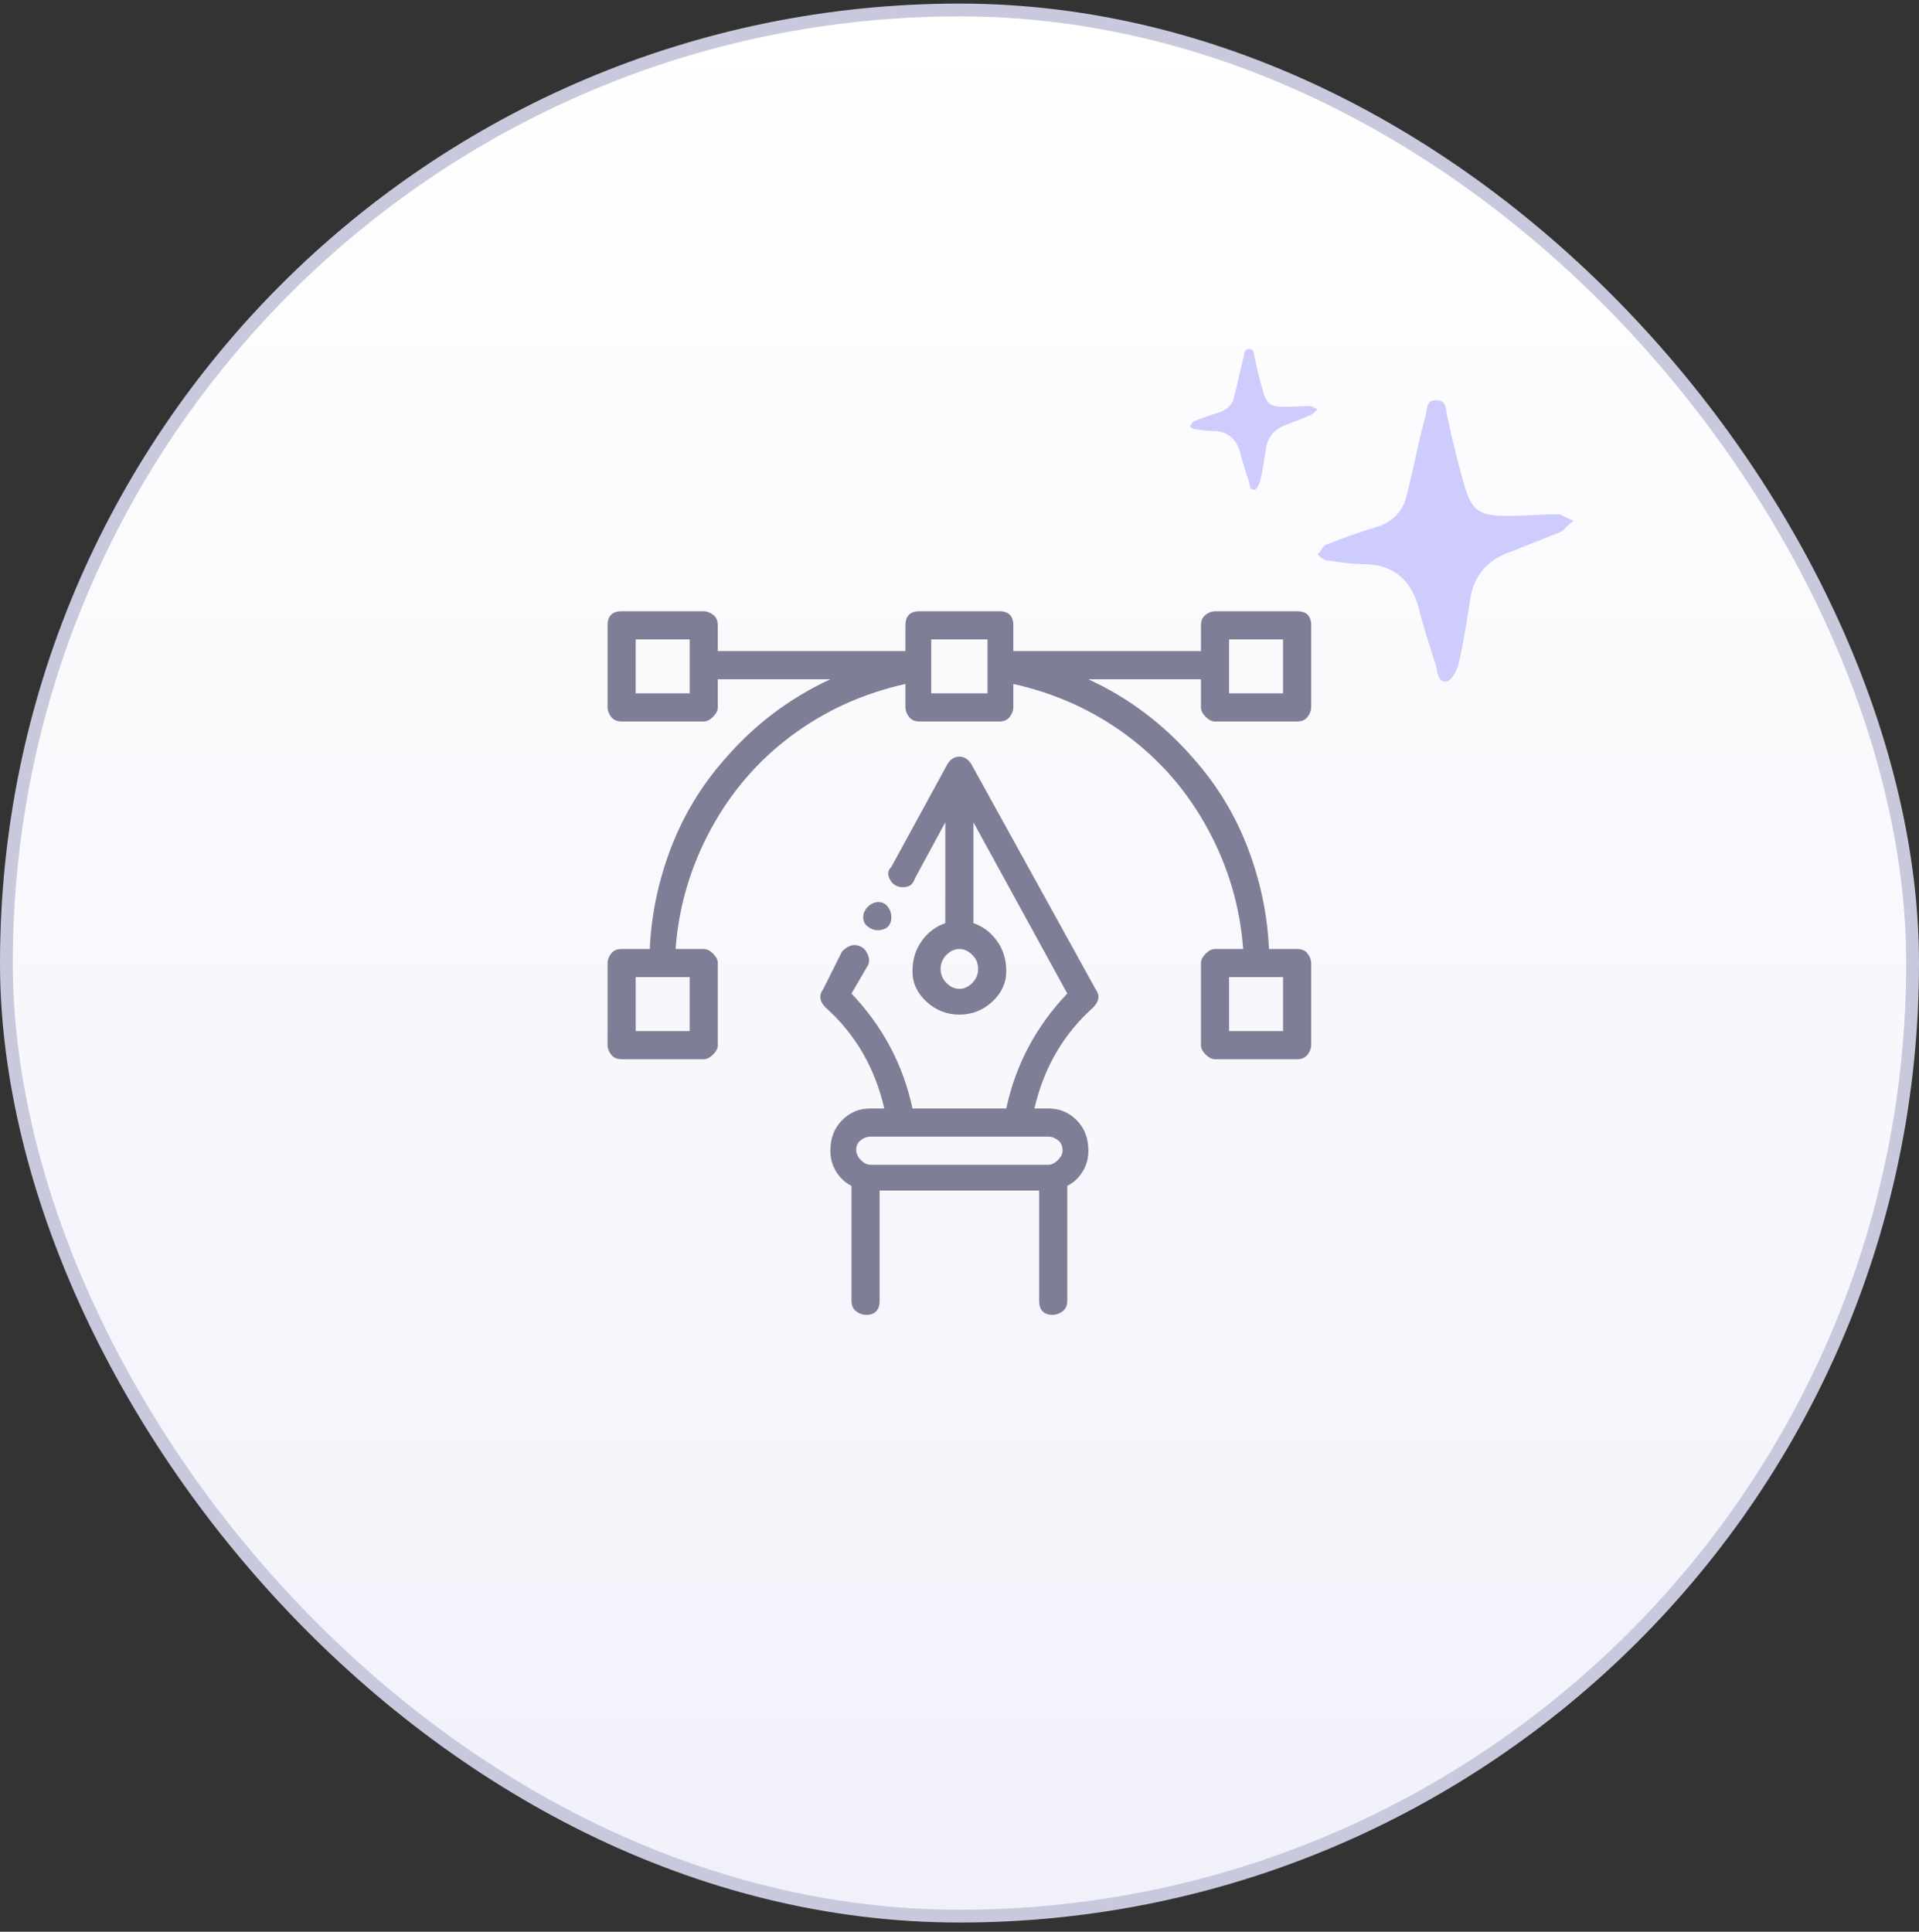 <svg width="150" height="151" viewBox="0 0 150 151" fill="none" xmlns="http://www.w3.org/2000/svg">
<rect x="0" y="0" width="150" height="151" fill="#333333" stroke="none"/>
<rect x="0.5" y="0.78" width="149" height="149" rx="74.5" fill="url(#paint0_linear_6512_1853)"/>
<rect x="0.5" y="0.78" width="149" height="149" rx="74.5" stroke="#C9C9DD"/>
<g clip-path="url(#clip0_6512_1853)">
<path d="M94.974 56.397H101.39C101.757 56.397 102.032 56.275 102.215 56.03C102.399 55.786 102.49 55.541 102.49 55.297V48.88C102.49 48.513 102.399 48.238 102.215 48.055C102.032 47.872 101.757 47.78 101.39 47.78H94.974C94.729 47.78 94.485 47.872 94.24 48.055C93.996 48.238 93.874 48.513 93.874 48.88V50.897H79.207V48.88C79.207 48.513 79.115 48.238 78.932 48.055C78.749 47.872 78.474 47.78 78.107 47.78H71.874C71.507 47.78 71.232 47.872 71.049 48.055C70.865 48.238 70.774 48.513 70.774 48.88V50.897H56.107V48.88C56.107 48.513 55.985 48.238 55.74 48.055C55.496 47.872 55.251 47.78 55.007 47.78H48.59C48.224 47.78 47.949 47.872 47.765 48.055C47.582 48.238 47.49 48.513 47.49 48.88V55.297C47.49 55.541 47.582 55.786 47.765 56.03C47.949 56.275 48.224 56.397 48.59 56.397H55.007C55.251 56.397 55.496 56.275 55.74 56.03C55.985 55.786 56.107 55.541 56.107 55.297V53.097H64.907C61.729 54.563 58.979 56.641 56.657 59.33C54.824 61.408 53.418 63.73 52.44 66.297C51.462 68.863 50.913 71.491 50.79 74.18H48.59C48.224 74.18 47.949 74.302 47.765 74.547C47.582 74.791 47.49 75.036 47.49 75.28V81.697C47.49 81.941 47.582 82.186 47.765 82.43C47.949 82.674 48.224 82.797 48.59 82.797H55.007C55.251 82.797 55.496 82.674 55.74 82.43C55.985 82.186 56.107 81.941 56.107 81.697V75.28C56.107 75.036 55.985 74.791 55.74 74.547C55.496 74.302 55.251 74.18 55.007 74.18H52.807C53.051 70.88 53.968 67.763 55.557 64.83C57.146 61.897 59.254 59.452 61.882 57.497C64.51 55.541 67.474 54.197 70.774 53.463V55.297C70.774 55.541 70.865 55.786 71.049 56.03C71.232 56.275 71.507 56.397 71.874 56.397H78.107C78.474 56.397 78.749 56.275 78.932 56.03C79.115 55.786 79.207 55.541 79.207 55.297V53.463C82.507 54.197 85.471 55.541 88.099 57.497C90.726 59.452 92.835 61.897 94.424 64.83C96.013 67.763 96.929 70.88 97.174 74.18H94.974C94.729 74.18 94.485 74.302 94.24 74.547C93.996 74.791 93.874 75.036 93.874 75.28V81.697C93.874 81.941 93.996 82.186 94.24 82.43C94.485 82.674 94.729 82.797 94.974 82.797H101.39C101.757 82.797 102.032 82.674 102.215 82.43C102.399 82.186 102.49 81.941 102.49 81.697V75.28C102.49 75.036 102.399 74.791 102.215 74.547C102.032 74.302 101.757 74.18 101.39 74.18H99.19C99.068 71.491 98.518 68.863 97.54 66.297C96.562 63.73 95.157 61.408 93.324 59.33C91.001 56.641 88.251 54.563 85.074 53.097H93.874V55.297C93.874 55.541 93.996 55.786 94.24 56.03C94.485 56.275 94.729 56.397 94.974 56.397ZM53.907 54.197H49.69V49.98H53.907V54.197ZM53.907 80.597H49.69V76.38H53.907V80.597ZM100.29 80.597H96.074V76.38H100.29V80.597ZM77.19 54.197H72.79V49.98H77.19V54.197ZM96.074 49.98H100.29V54.197H96.074V49.98ZM75.907 59.697C75.662 59.33 75.357 59.147 74.99 59.147C74.624 59.147 74.318 59.33 74.074 59.697L69.674 67.763C69.429 68.008 69.368 68.283 69.49 68.588C69.612 68.894 69.796 69.108 70.04 69.23C70.285 69.352 70.56 69.383 70.865 69.322C71.171 69.261 71.385 69.047 71.507 68.68L73.89 64.28V72.163C73.157 72.408 72.546 72.866 72.057 73.538C71.568 74.211 71.324 75.005 71.324 75.922C71.324 76.838 71.69 77.633 72.424 78.305C73.157 78.977 74.013 79.313 74.99 79.313C75.968 79.313 76.824 78.977 77.557 78.305C78.29 77.633 78.657 76.838 78.657 75.922C78.657 75.005 78.412 74.211 77.924 73.538C77.435 72.866 76.824 72.408 76.09 72.163V64.28L83.424 77.663C80.979 80.23 79.39 83.225 78.657 86.647H71.324C70.59 83.225 69.001 80.23 66.557 77.663L67.84 75.463C67.963 75.219 67.963 74.944 67.84 74.638C67.718 74.333 67.535 74.119 67.29 73.997C67.046 73.874 66.801 73.844 66.557 73.905C66.312 73.966 66.068 74.119 65.824 74.363L64.357 77.297C63.99 77.786 64.051 78.275 64.54 78.763C66.862 80.841 68.39 83.469 69.124 86.647H68.024C67.168 86.647 66.435 86.952 65.824 87.563C65.213 88.174 64.907 88.969 64.907 89.947C64.907 90.558 65.06 91.108 65.365 91.597C65.671 92.086 66.068 92.452 66.557 92.697V101.68C66.557 102.047 66.679 102.322 66.924 102.505C67.168 102.688 67.443 102.78 67.749 102.78C68.054 102.78 68.299 102.688 68.482 102.505C68.665 102.322 68.757 102.047 68.757 101.68V93.063H81.224V101.68C81.224 102.047 81.315 102.322 81.499 102.505C81.682 102.688 81.926 102.78 82.232 102.78C82.537 102.78 82.812 102.688 83.057 102.505C83.301 102.322 83.424 102.047 83.424 101.68V92.697C83.912 92.452 84.31 92.086 84.615 91.597C84.921 91.108 85.074 90.558 85.074 89.947C85.074 88.969 84.768 88.174 84.157 87.563C83.546 86.952 82.812 86.647 81.957 86.647H80.857C81.59 83.469 83.118 80.841 85.44 78.763C85.929 78.275 85.99 77.786 85.624 77.297L75.907 59.697ZM74.99 77.297C74.624 77.297 74.287 77.144 73.982 76.838C73.676 76.533 73.524 76.166 73.524 75.738C73.524 75.311 73.676 74.944 73.982 74.638C74.287 74.333 74.624 74.18 74.99 74.18C75.357 74.18 75.693 74.333 75.999 74.638C76.304 74.944 76.457 75.311 76.457 75.738C76.457 76.166 76.304 76.533 75.999 76.838C75.693 77.144 75.357 77.297 74.99 77.297ZM83.057 89.947C83.057 90.191 82.935 90.436 82.69 90.68C82.446 90.924 82.201 91.047 81.957 91.047H68.024C67.779 91.047 67.535 90.924 67.29 90.68C67.046 90.436 66.924 90.161 66.924 89.855C66.924 89.549 67.046 89.305 67.29 89.122C67.535 88.938 67.779 88.847 68.024 88.847H81.957C82.201 88.847 82.446 88.938 82.69 89.122C82.935 89.305 83.057 89.58 83.057 89.947ZM68.574 72.713C68.94 72.713 69.215 72.622 69.399 72.438C69.582 72.255 69.674 72.011 69.674 71.705C69.674 71.4 69.582 71.124 69.399 70.88C69.215 70.636 68.971 70.513 68.665 70.513C68.36 70.513 68.085 70.636 67.84 70.88C67.596 71.124 67.474 71.4 67.474 71.705C67.474 72.011 67.596 72.255 67.84 72.438C68.085 72.622 68.329 72.713 68.574 72.713Z" fill="#7F7E97"/>
</g>
<g clip-path="url(#clip1_6512_1853)">
<g clip-path="url(#clip2_6512_1853)">
<path d="M123 40.703C122.494 41.08 122.241 41.457 121.987 41.583C120.722 42.086 119.456 42.588 118.19 43.091C116.291 43.719 115.152 44.975 114.899 46.986C114.646 48.619 114.392 50.252 114.013 51.886C113.886 52.388 113.506 53.142 113.127 53.268C112.367 53.394 112.367 52.514 112.24 52.011C111.734 50.504 111.228 48.87 110.848 47.362C110.215 45.227 108.823 44.096 106.544 44.096C105.658 44.096 104.899 43.97 104.013 43.844C103.506 43.844 103.253 43.593 103 43.342C103.253 43.091 103.38 42.714 103.633 42.588C104.899 42.086 106.291 41.583 107.557 41.206C108.823 40.829 109.709 39.95 109.962 38.693C110.468 36.683 110.848 34.672 111.354 32.788C111.608 32.16 111.354 31.28 112.24 31.28C113.127 31.28 113 32.034 113.127 32.536C113.506 34.295 113.886 35.929 114.392 37.688C115.025 39.95 115.532 40.326 117.937 40.326C119.203 40.326 120.595 40.201 121.861 40.201C121.987 40.201 122.367 40.452 123 40.703Z" fill="#CECCFD"/>
<path d="M103 31.992C102.747 32.18 102.62 32.369 102.494 32.431C101.861 32.683 101.228 32.934 100.595 33.185C99.646 33.499 99.076 34.128 98.949 35.133C98.823 35.95 98.696 36.766 98.506 37.583C98.443 37.834 98.253 38.211 98.063 38.274C97.683 38.337 97.683 37.897 97.62 37.646C97.367 36.892 97.114 36.075 96.924 35.321C96.608 34.253 95.911 33.688 94.772 33.688C94.329 33.688 93.949 33.625 93.506 33.562C93.253 33.562 93.127 33.437 93 33.311C93.127 33.185 93.19 32.997 93.317 32.934C93.949 32.683 94.646 32.431 95.278 32.243C95.911 32.054 96.354 31.615 96.481 30.986C96.734 29.981 96.924 28.976 97.177 28.034C97.304 27.72 97.177 27.28 97.62 27.28C98.063 27.28 98 27.657 98.063 27.908C98.253 28.788 98.443 29.605 98.696 30.484C99.013 31.615 99.266 31.803 100.468 31.803C101.101 31.803 101.797 31.74 102.43 31.74C102.494 31.74 102.684 31.866 103 31.992Z" fill="#CECCFD"/>
</g>
</g>
<defs>
<linearGradient id="paint0_linear_6512_1853" x1="75" y1="0.28" x2="75" y2="150.28" gradientUnits="userSpaceOnUse">
<stop stop-color="white"/>
<stop offset="1" stop-color="#F1F1FA"/>
</linearGradient>
<clipPath id="clip0_6512_1853">
<rect width="55.02" height="55" fill="white" transform="matrix(1 0 0 -1 47.48 102.78)"/>
</clipPath>
<clipPath id="clip1_6512_1853">
<rect width="30" height="26" fill="white" transform="translate(93 27.28)"/>
</clipPath>
<clipPath id="clip2_6512_1853">
<rect width="30" height="26" fill="white" transform="translate(93 27.28)"/>
</clipPath>
</defs>
</svg>
